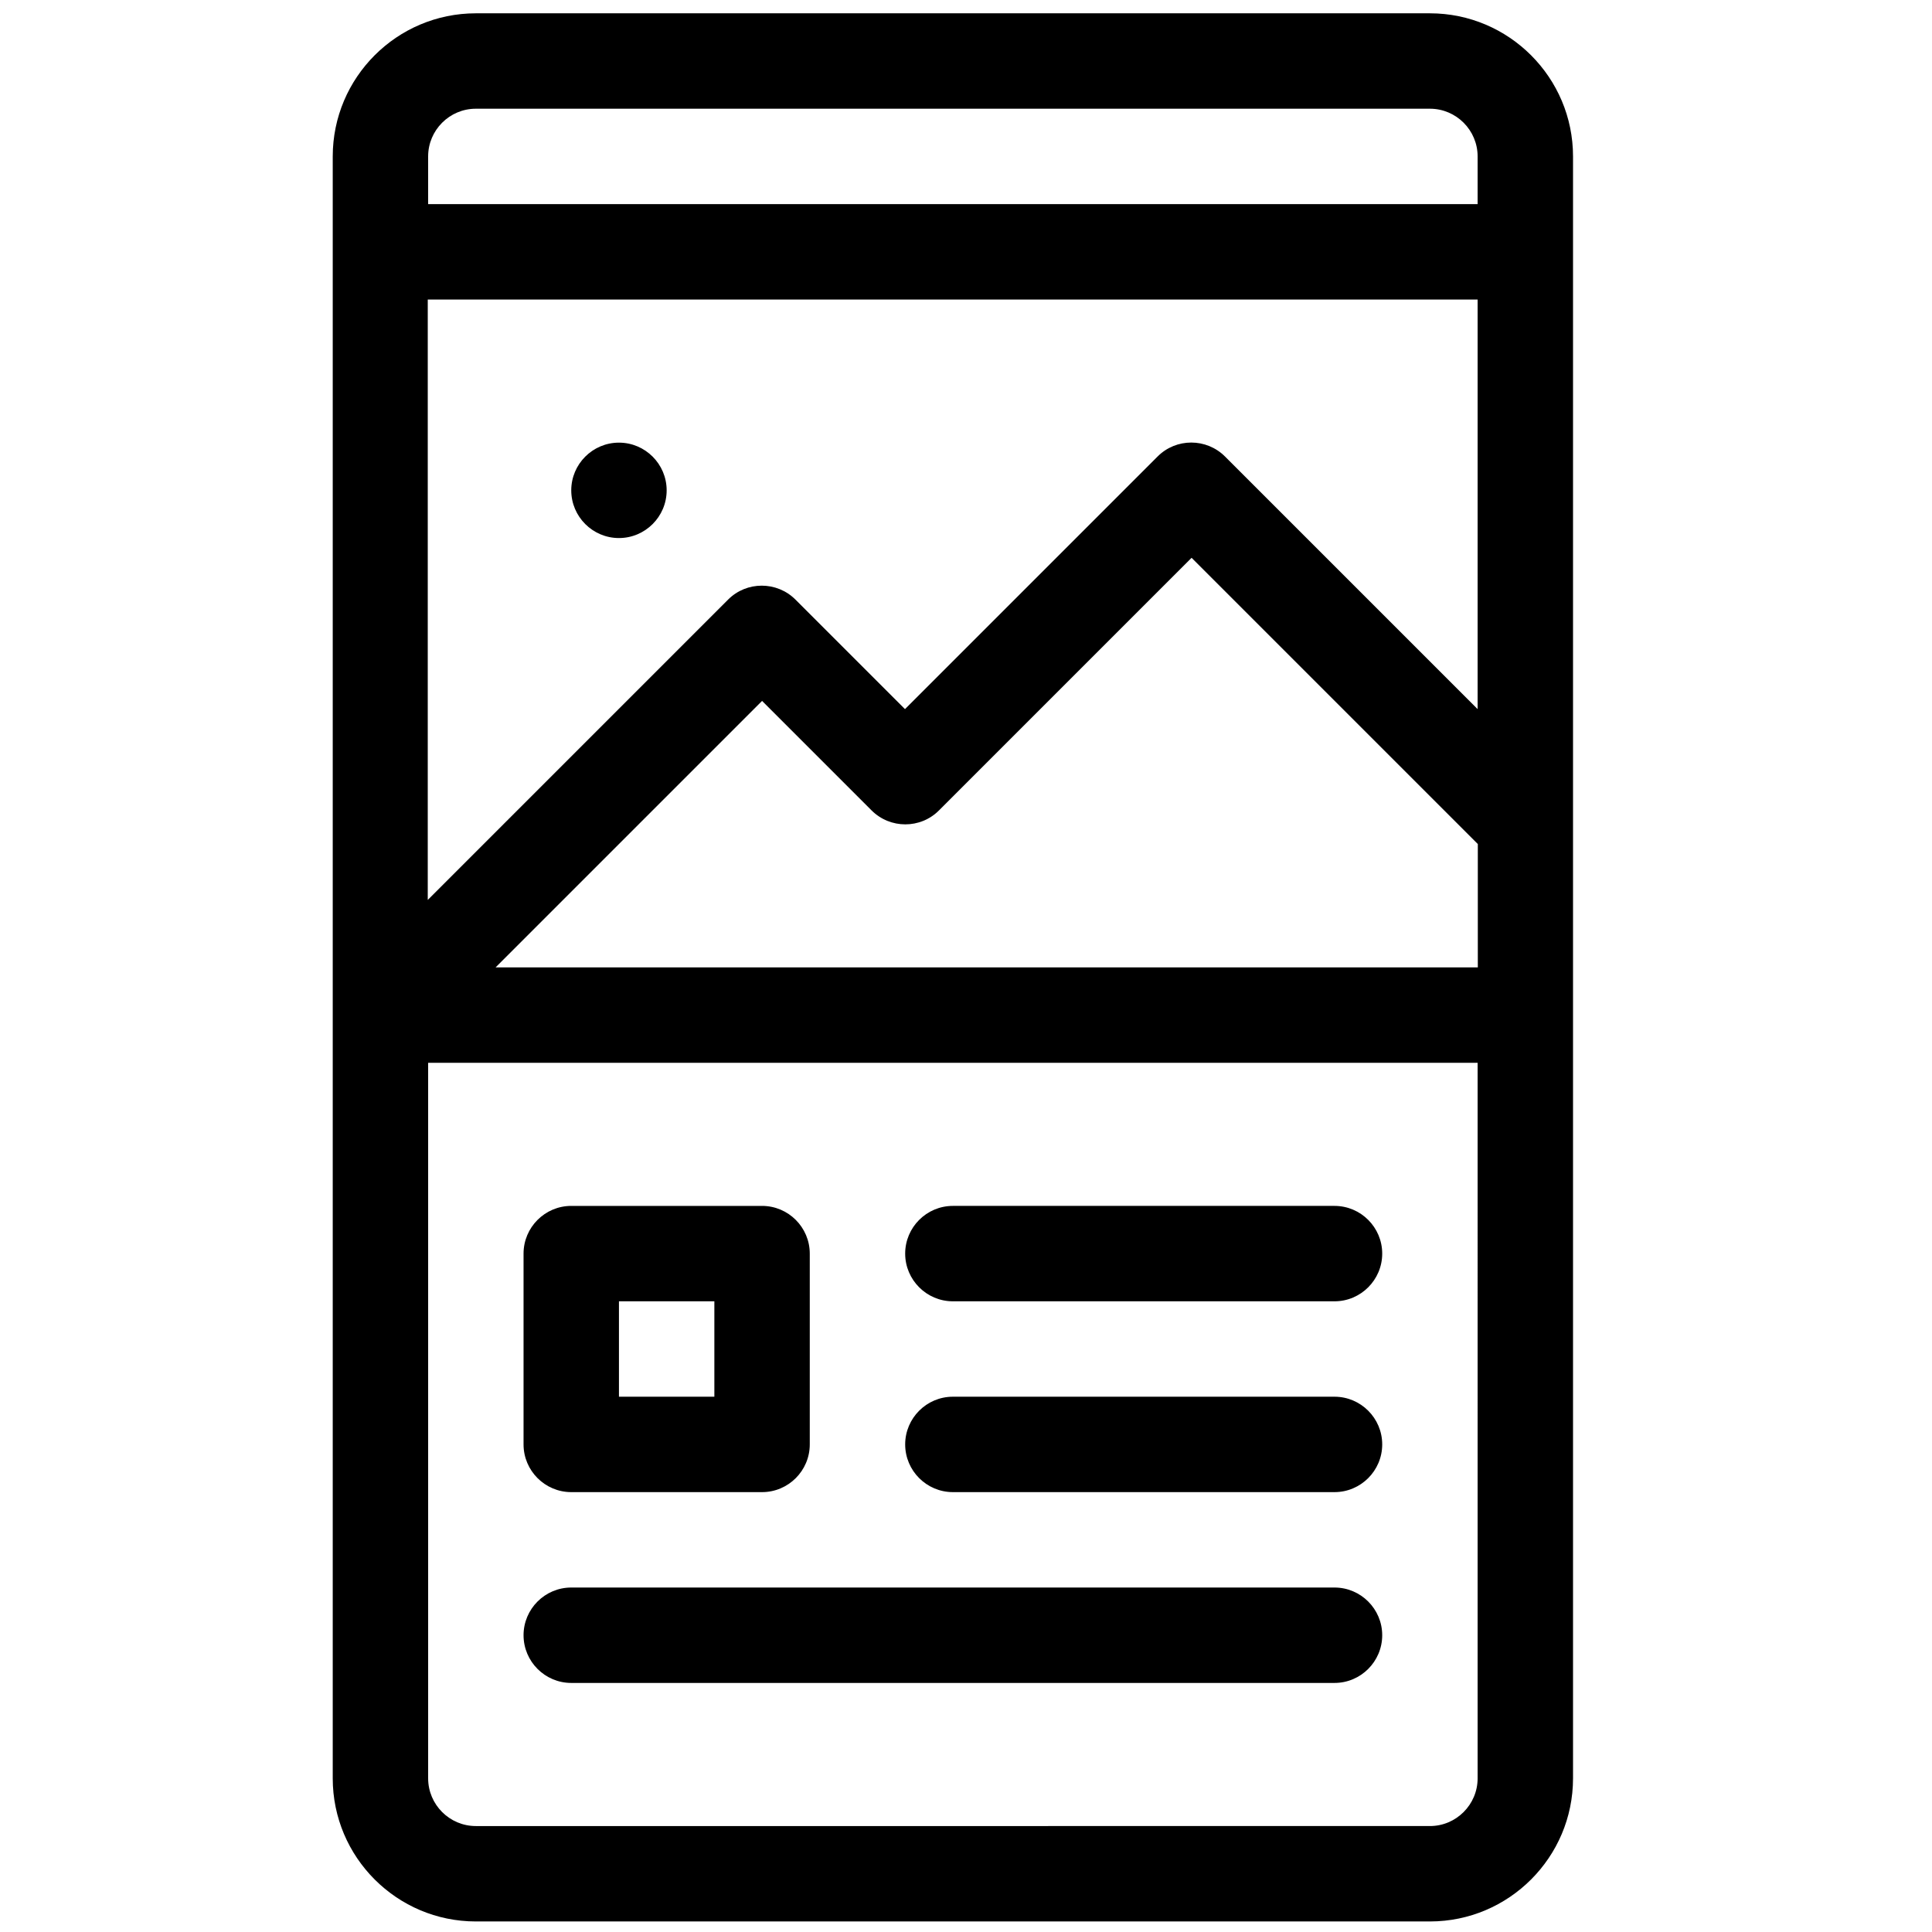<?xml version="1.0" encoding="UTF-8" standalone="no"?>
<svg
   version="1.1"
   viewBox="-5 -10 81 81"
   id="svg2"
   sodipodi:docname="1.svg"
   width="81"
   height="81"
   inkscape:version="1.3.2 (091e20ef0f, 2023-11-25)"
   xmlns:inkscape="http://www.inkscape.org/namespaces/inkscape"
   xmlns:sodipodi="http://sodipodi.sourceforge.net/DTD/sodipodi-0.dtd"
   xmlns="http://www.w3.org/2000/svg"
   xmlns:svg="http://www.w3.org/2000/svg">
  <defs
     id="defs2" />
  <sodipodi:namedview
     id="namedview2"
     pagecolor="#ffffff"
     bordercolor="#000000"
     borderopacity="0.25"
     inkscape:showpageshadow="2"
     inkscape:pageopacity="0.0"
     inkscape:pagecheckerboard="0"
     inkscape:deskcolor="#d1d1d1"
     inkscape:zoom="5.9111111"
     inkscape:cx="57.518797"
     inkscape:cy="47.199248"
     inkscape:window-width="1920"
     inkscape:window-height="1002"
     inkscape:window-x="0"
     inkscape:window-y="0"
     inkscape:window-maximized="1"
     inkscape:current-layer="svg2" />
  <path
     d="M 54.95,-9.442 H 14.95 c -3.309,0 -6,2.691 -6,6 V 64.558 c 0,3.309 2.691,6 6,6 h 40 c 3.309,0 6,-2.691 6,-6 V -3.442 c 0,-3.309 -2.691,-6 -6,-6 z m 2,40 H 15.778 l 11.172,-11.172 4.59,4.59 c 0.781,0.781 2.051,0.781 2.828,0 l 10.59,-10.59 12,12 v 5.172 z M 12.95,-3.442 c 0,-1.102 0.898,-2 2,-2 h 40 c 1.102,0 2,0.898 2,2 v 2 H 12.95 Z m 44,6 V 19.73 l -10.59,-10.59 c -0.781,-0.781 -2.051,-0.781 -2.828,0 l -10.59,10.59 -4.59,-4.59 c -0.781,-0.781 -2.051,-0.781 -2.828,0 l -12.59,12.59 V 2.558 Z m 0,62 c 0,1.102 -0.898,2 -2,2 H 14.95 c -1.102,0 -2,-0.898 -2,-2 v -30 h 44 z m -38,-54 c 0,-1.102 0.898,-2 2,-2 1.102,0 2,0.898 2,2 0,1.102 -0.898,2 -2,2 -1.102,0 -2,-0.898 -2,-2 z m 0,42 h 8 c 1.102,0 2,-0.898 2,-2 v -8 c 0,-1.102 -0.898,-2 -2,-2 h -8 c -1.102,0 -2,0.898 -2,2 v 8 c 0,1.102 0.898,2 2,2 z m 2,-8 h 4 v 4 h -4 z m 12,6 c 0,-1.102 0.898,-2 2,-2 h 16 c 1.102,0 2,0.898 2,2 0,1.102 -0.898,2 -2,2 h -16 c -1.102,0 -2,-0.898 -2,-2 z m 0,-8 c 0,-1.102 0.898,-2 2,-2 h 16 c 1.102,0 2,0.898 2,2 0,1.102 -0.898,2 -2,2 h -16 c -1.102,0 -2,-0.898 -2,-2 z m -16,16 c 0,-1.102 0.898,-2 2,-2 h 32 c 1.102,0 2,0.898 2,2 0,1.102 -0.898,2 -2,2 H 18.95 c -1.102,0 -2,-0.898 -2,-2 z"
     id="path1" />
</svg>
